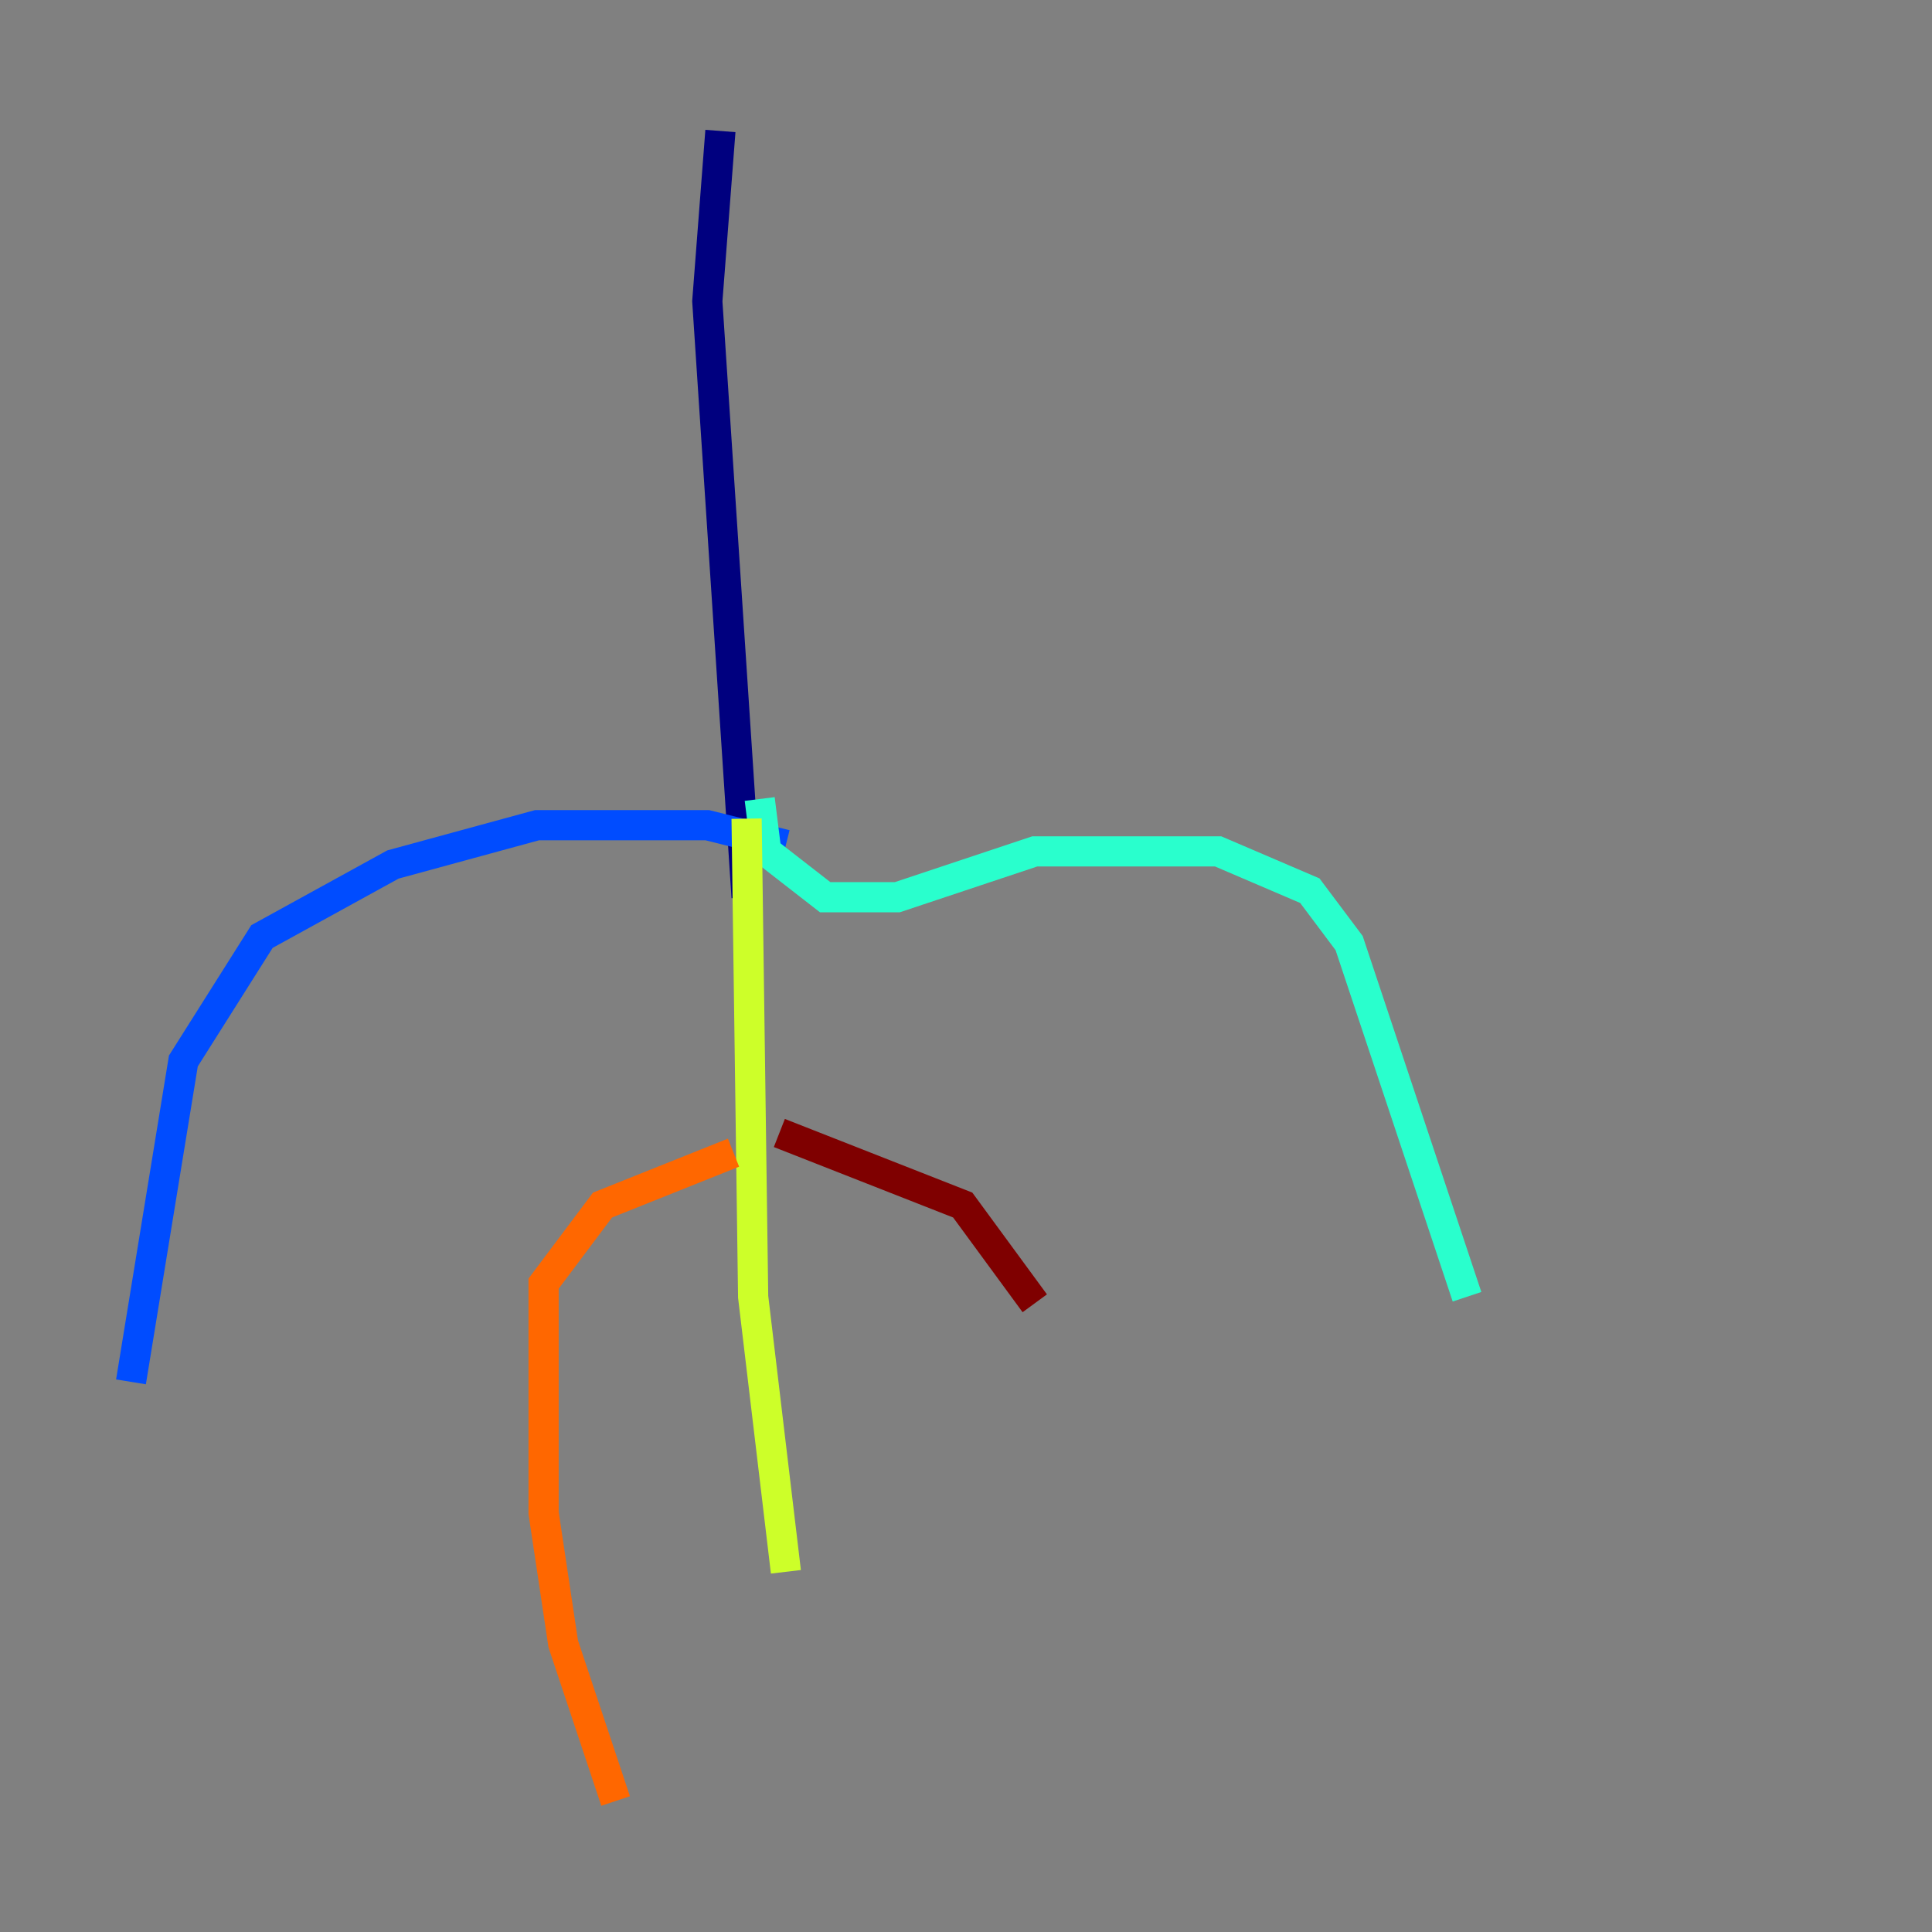 <?xml version="1.0" encoding="utf-8" ?>
<svg baseProfile="tiny" height="128" version="1.2" viewBox="0,0,128,128" width="128" xmlns="http://www.w3.org/2000/svg" xmlns:ev="http://www.w3.org/2001/xml-events" xmlns:xlink="http://www.w3.org/1999/xlink"><rect x="0" y="0" width="128" height="128" fill="#808080" stroke="none"/><defs /><polyline fill="none" points="47.729,8.678 46.861,19.959 49.464,59.444" stroke="#00007f" stroke-width="2" /><polyline fill="none" points="52.068,55.973 46.861,54.671 35.58,54.671 26.034,57.275 17.356,62.047 12.149,70.291 8.678,91.552" stroke="#004cff" stroke-width="2" /><polyline fill="none" points="50.332,52.936 50.766,56.407 54.671,59.444 59.444,59.444 68.556,56.407 80.705,56.407 86.78,59.01 89.383,62.481 97.193,85.912" stroke="#29ffcd" stroke-width="2" /><polyline fill="none" points="49.464,54.237 49.898,85.912 52.068,104.136" stroke="#cdff29" stroke-width="2" /><polyline fill="none" points="48.597,76.366 39.919,79.837 36.014,85.044 36.014,100.231 37.315,108.909 40.786,119.322" stroke="#ff6700" stroke-width="2" /><polyline fill="none" points="51.634,75.064 63.783,79.837 68.556,86.346" stroke="#7f0000" stroke-width="2" /></svg>